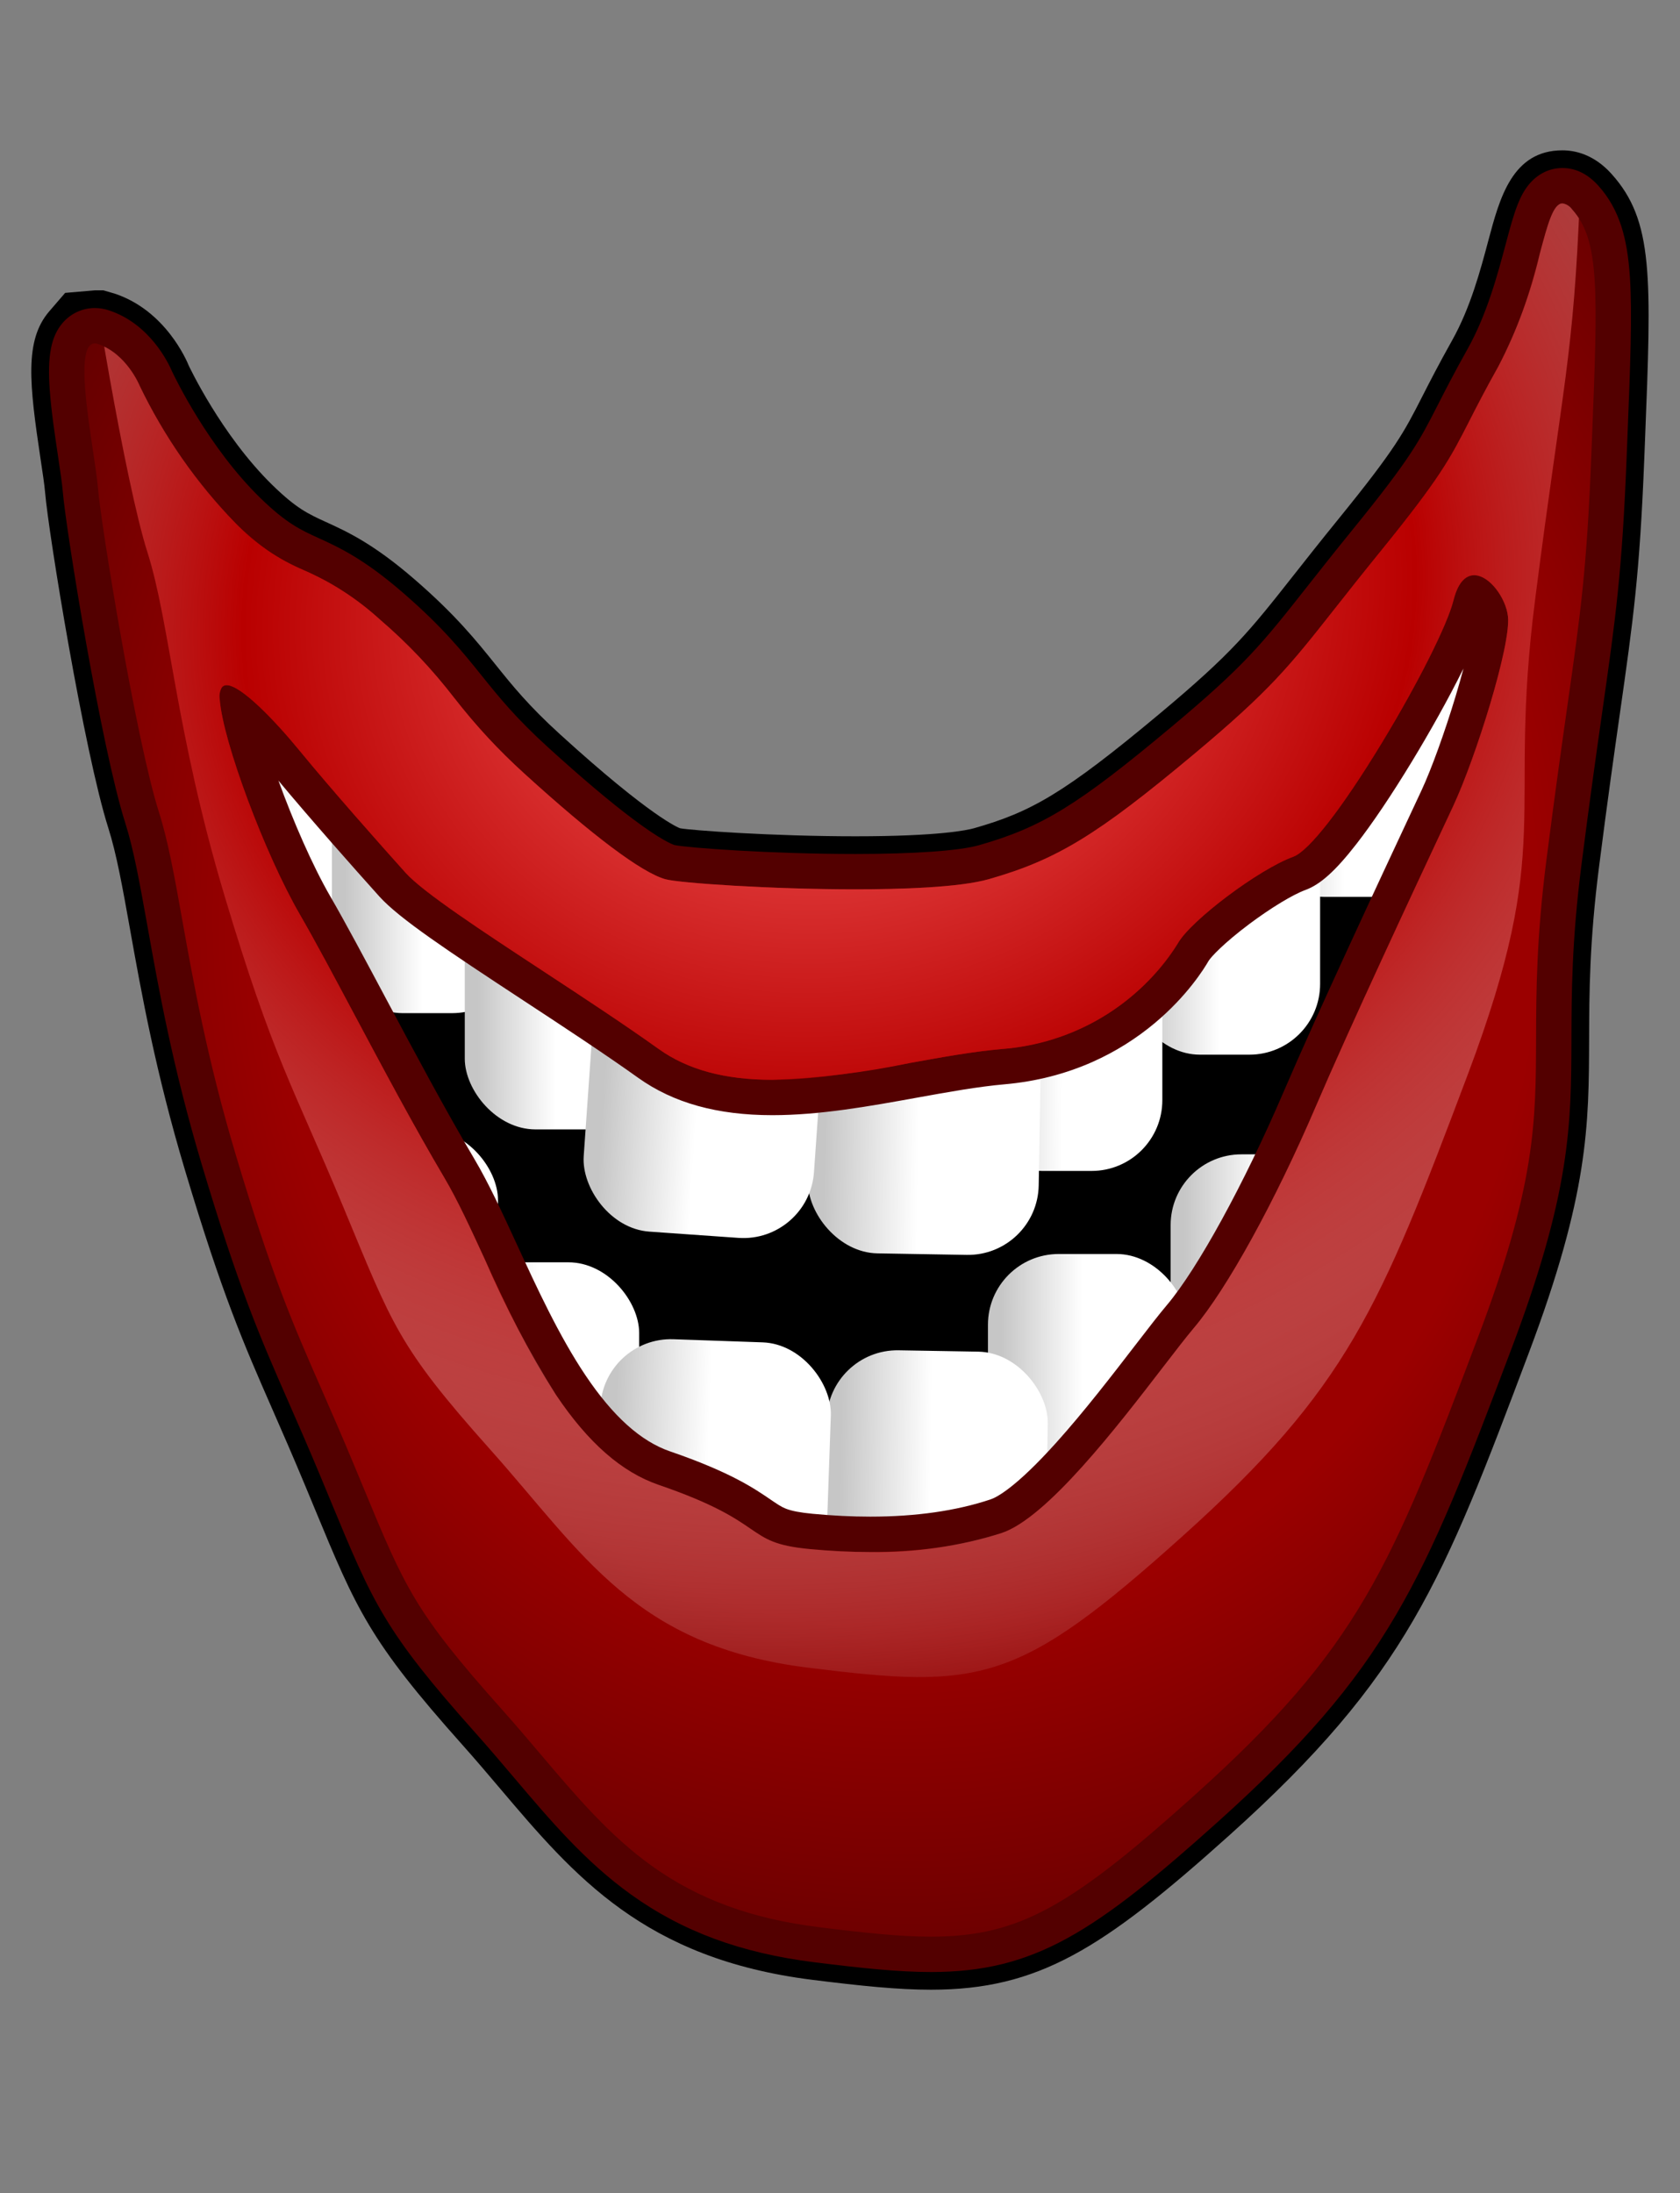 <svg xmlns="http://www.w3.org/2000/svg" xmlns:xlink="http://www.w3.org/1999/xlink" width="190" height="248" viewBox="0 0 190 248"><rect x="0" y="0" width="190" height="248" fill="#808080" stroke="none"/><defs><linearGradient id="a" x1="0.066" y1="0.277" x2="1.007" y2="0.275" gradientUnits="objectBoundingBox"><stop offset="0" stop-color="#c6c6c6"/><stop offset="0.434" stop-color="#fff"/><stop offset="1" stop-color="#fff"/></linearGradient><radialGradient id="q" cx="0.541" cy="0.414" r="0.707" gradientTransform="translate(0 0)" gradientUnits="objectBoundingBox"><stop offset="0" stop-color="#9b0000"/><stop offset="0.569" stop-color="#9b0000"/><stop offset="1" stop-color="#4e0000"/></radialGradient><clipPath id="r"><path d="M95.738,196a106.077,106.077,0,0,1-12.658-1.069c-7.649-.956-13.67-3.168-18.946-6.959-4.768-3.426-8.535-7.87-12.523-12.575-1.4-1.657-2.856-3.37-4.41-5.111-9.824-11.009-10.939-13.7-15.632-25.037-.328-.792-.673-1.625-1.04-2.507-1.427-3.43-2.656-6.234-3.74-8.708a188.6,188.6,0,0,1-9.669-26.446,224.413,224.413,0,0,1-6.042-26.5A101.818,101.818,0,0,0,8.423,68.81c-2.556-8.031-6.529-32.321-6.886-36.6-.085-1.016-.3-2.483-.559-4.181-.7-4.7-1.578-10.541-.4-11.9a.769.769,0,0,1,.6-.286,1.147,1.147,0,0,1,.36.064c3.226,1.075,4.7,4.674,4.712,4.711A59.111,59.111,0,0,0,17.121,36.192a23.169,23.169,0,0,0,7.726,5.3,30.986,30.986,0,0,1,8.582,5.569,59.273,59.273,0,0,1,8.394,8.852,66.447,66.447,0,0,0,7.915,8.545c7.758,7.061,13.272,11.2,15.946,11.959,1.551.443,12.031,1.149,21.525,1.149,5.046,0,11.757-.2,15.08-1.149,7.677-2.193,12.23-4.967,23.195-14.134,8.684-7.26,10.823-9.974,15.993-16.531,1.41-1.789,3.007-3.815,5.027-6.3,6.858-8.441,7.956-10.592,10.143-14.879.838-1.642,1.787-3.5,3.267-6.142A54.367,54.367,0,0,0,164.6,5.685c.879-3.3,1.514-5.685,2.563-5.685a1.619,1.619,0,0,1,1.091.675c3.143,3.492,2.919,9.148,2.252,25.937l-.078,1.969a222.619,222.619,0,0,1-2.687,28.126c-.633,4.443-1.42,9.973-2.387,17.538a147.206,147.206,0,0,0-1.171,20.2,83.68,83.68,0,0,1-.834,13.893,101.214,101.214,0,0,1-5.606,19.548c-5.09,13.512-8.435,22.177-12.865,29.729A72.414,72.414,0,0,1,137,168.566a127.992,127.992,0,0,1-11.512,11.505c-6.353,5.705-11.553,10.034-16.283,12.617A25.987,25.987,0,0,1,95.738,196ZM16.093,54.483a.672.672,0,0,0-.516.208,1.946,1.946,0,0,0-.268,1.434c.365,4.744,5.106,17.453,9.06,24.282,1.692,2.922,3.878,7.024,6.193,11.368,3.177,5.962,6.777,12.716,10.116,18.35,1.5,2.525,3.008,5.806,4.607,9.28a112.151,112.151,0,0,0,8.049,15.326c3.633,5.417,7.436,8.749,11.626,10.185,6.287,2.156,8.65,3.773,10.374,4.953,1.759,1.2,2.82,1.93,6.659,2.3,2.368.225,4.683.34,6.882.34a47.2,47.2,0,0,0,14.863-2.152c5.127-1.709,13.057-12.009,18.3-18.825,1.39-1.805,2.588-3.361,3.441-4.37,3.758-4.441,9.164-14.256,13.772-25.006,3.86-9.009,11.054-24.383,14.511-31.772.426-.91.788-1.685,1.073-2.3,2.471-5.3,6.524-18.107,6.161-21.383-.228-2.051-2.074-4.654-3.823-4.654-.742,0-1.751.493-2.338,2.842-.694,2.774-4.028,9.406-8.109,16.128-4.5,7.413-8.244,12.223-10.012,12.866-3.87,1.407-11.552,7.168-13.047,9.785a25.768,25.768,0,0,1-19.934,11.959c-3.222.284-6.661.905-10.3,1.563a90.72,90.72,0,0,1-15.627,1.914c-5.37,0-9.573-1.137-12.849-3.477-3.918-2.8-8.555-5.842-13.039-8.786C44.932,82.254,38.332,77.921,36.329,75.7,33.5,72.554,27.8,66.117,24.369,61.924,21.561,58.491,17.708,54.483,16.093,54.483Z" transform="translate(0 0)" fill="#9b0000"/></clipPath><radialGradient id="s" cx="0.5" cy="0.386" r="0.65" gradientTransform="matrix(0.073, 0.997, -1.308, 0.096, 0.969, -0.149)" gradientUnits="objectBoundingBox"><stop offset="0" stop-color="#ff6a6a"/><stop offset="0.452" stop-color="#b90000"/><stop offset="1" stop-color="#fff" stop-opacity="0"/></radialGradient><clipPath id="u"><rect width="190" height="248"/></clipPath></defs><g id="t" clip-path="url(#u)"><rect width="190" height="248" fill="rgba(255,255,255,0)"/><g transform="translate(-12.27 -19.56)"><g transform="translate(-215.772 3.848)"><path d="M 333.325 237.712 C 329.753 237.712 325.691 237.294 320.295 236.619 C 312.128 235.598 305.669 233.215 299.97 229.12 C 294.902 225.479 291.019 220.898 286.909 216.049 C 285.516 214.406 284.077 212.707 282.549 210.996 C 277.332 205.149 274.603 201.668 272.48 198.152 C 270.269 194.492 268.725 190.761 266.386 185.113 C 266.058 184.322 265.713 183.489 265.347 182.607 C 263.931 179.205 262.708 176.414 261.629 173.952 C 258.366 166.505 256.009 161.125 251.833 147.16 C 248.547 136.17 246.975 127.385 245.712 120.327 C 244.835 115.421 244.141 111.547 243.15 108.431 C 241.616 103.609 239.764 93.804 238.797 88.388 C 237.505 81.153 236.335 73.589 236.133 71.167 C 236.057 70.248 235.834 68.756 235.597 67.177 C 234.387 59.089 234.021 55.042 235.888 52.873 C 236.626 52.017 237.647 51.545 238.763 51.545 C 239.197 51.545 239.638 51.618 240.072 51.763 C 244.33 53.182 246.248 57.318 246.584 58.118 C 246.879 58.749 250.73 66.847 256.799 72.755 C 259.865 75.739 261.548 76.506 263.678 77.478 C 265.997 78.537 268.627 79.736 272.98 83.51 C 277.398 87.338 279.609 90.089 281.747 92.748 C 283.738 95.225 285.619 97.564 289.344 100.954 C 300.041 110.69 303.465 112.062 304.079 112.243 C 305.355 112.545 314.927 113.281 324.795 113.281 C 334.052 113.281 337.7 112.634 339.051 112.248 C 346.238 110.194 350.574 107.535 361.145 98.697 C 369.591 91.635 371.675 88.992 376.708 82.607 C 378.124 80.812 379.728 78.777 381.761 76.274 C 388.42 68.079 389.404 66.15 391.56 61.923 C 392.368 60.34 393.374 58.368 394.882 55.679 C 397.149 51.635 398.332 47.194 399.282 43.625 C 399.749 41.87 400.153 40.354 400.616 39.188 C 400.944 38.362 401.288 37.742 401.697 37.238 C 402.774 35.91 404.068 35.712 404.744 35.712 C 405.951 35.712 407.068 36.274 408.064 37.381 C 410.122 39.667 411.084 42.499 411.384 47.155 C 411.647 51.253 411.423 56.902 411.084 65.451 C 411.059 66.089 411.033 66.742 411.007 67.412 C 410.497 80.355 409.76 85.53 408.292 95.84 C 407.66 100.276 406.874 105.797 405.911 113.338 C 404.797 122.062 404.779 127.96 404.763 133.164 C 404.735 142.673 404.713 150.183 398.132 167.653 C 392.986 181.313 389.601 190.079 385.046 197.843 C 380.435 205.703 374.648 212.417 365.074 221.015 C 358.565 226.861 353.209 231.312 348.225 234.033 C 343.503 236.611 339.047 237.712 333.325 237.712 Z" stroke="none"/><path d="M 404.744 38.712 C 402.571 38.713 402.242 48.688 397.499 57.146 C 392.063 66.841 393.512 66.569 384.089 78.166 C 374.667 89.763 374.123 91.757 363.069 100.998 C 352.016 110.24 347.485 112.958 339.875 115.132 C 332.264 117.307 305.808 115.857 303.271 115.132 C 300.734 114.408 295.388 110.512 287.324 103.173 C 279.261 95.834 279.17 92.844 271.016 85.777 C 262.861 78.71 261.502 81.518 254.707 74.904 C 247.912 68.29 243.834 59.32 243.834 59.32 C 243.834 59.32 242.385 55.696 239.123 54.609 C 235.862 53.522 238.761 66.569 239.123 70.918 C 239.485 75.267 243.472 99.549 246.009 107.522 C 248.546 115.495 249.18 127.817 254.707 146.3 C 260.234 164.783 262.499 167.955 268.116 181.455 C 273.734 194.955 274.277 197.22 284.787 208.998 C 295.298 220.777 301.096 231.196 320.667 233.642 C 340.237 236.089 344.405 235.545 363.069 218.783 C 381.734 202.022 385.358 193.052 395.324 166.595 C 405.291 140.139 399.764 137.783 402.935 112.958 C 406.106 88.132 407.284 85.686 408.009 67.294 C 408.734 48.901 409.096 43.012 405.834 39.388 C 405.418 38.925 405.061 38.712 404.744 38.712 M 404.744 32.712 C 406.184 32.712 408.314 33.174 410.294 35.374 C 415.069 40.679 414.82 46.952 414.082 65.571 L 414.004 67.53 C 413.488 80.626 412.744 85.852 411.262 96.263 C 410.625 100.734 409.848 106.193 408.887 113.718 C 407.796 122.257 407.779 128.056 407.763 133.173 C 407.734 142.984 407.711 150.734 400.939 168.711 C 391.224 194.5 387.203 205.174 367.078 223.247 C 352.727 236.136 345.47 240.712 333.325 240.712 C 329.596 240.712 325.432 240.285 319.922 239.596 C 300.923 237.221 293.004 227.879 284.62 217.988 C 283.245 216.366 281.828 214.694 280.311 212.993 C 269.811 201.226 268.374 197.756 263.614 186.261 L 262.577 183.76 C 261.167 180.372 259.971 177.642 258.881 175.156 C 255.576 167.612 253.187 162.161 248.958 148.019 C 245.623 136.866 244.035 127.988 242.759 120.855 C 241.901 116.058 241.223 112.269 240.291 109.341 C 237.57 100.789 233.523 75.972 233.144 71.416 C 233.067 70.494 232.858 69.141 232.63 67.621 C 231.363 59.153 230.784 54.203 233.615 50.915 L 235.411 48.831 L 238.763 48.545 L 239.737 48.545 L 241.021 48.917 C 246.75 50.827 249.146 56.444 249.405 57.09 C 249.37 57.001 253.054 64.922 258.892 70.605 C 261.584 73.225 262.913 73.832 264.923 74.749 C 267.303 75.835 270.265 77.186 274.945 81.243 C 279.567 85.248 281.864 88.105 284.086 90.869 C 286.001 93.252 287.811 95.503 291.363 98.735 C 301.766 108.204 304.833 109.332 304.958 109.375 C 306.201 109.606 315.342 110.281 324.795 110.281 C 334.278 110.281 337.473 109.579 338.226 109.363 C 344.579 107.548 348.303 105.523 359.221 96.395 C 367.428 89.533 369.313 87.142 374.352 80.75 C 375.762 78.961 377.391 76.895 379.433 74.382 C 385.891 66.433 386.83 64.593 388.888 60.56 C 389.733 58.904 390.736 56.939 392.265 54.211 C 394.348 50.498 395.476 46.259 396.383 42.854 C 397.648 38.101 399.083 32.715 404.741 32.712 L 404.741 32.712 C 404.742 32.712 404.743 32.712 404.744 32.712 Z" stroke="none" fill="#000"/></g><path d="M243.834,59.32A58.64,58.64,0,0,0,254.707,74.9c6.8,6.614,8.154,3.805,16.309,10.872s8.245,10.057,16.309,17.4,13.409,11.235,15.946,11.96,28.993,2.174,36.6,0S352.016,110.24,363.069,101s11.6-11.235,21.02-22.832,7.973-11.325,13.409-21.02,5.074-21.383,8.336-17.758,2.9,9.513,2.174,27.906-1.9,20.839-5.074,45.664,2.356,27.181-7.611,53.638-13.591,35.426-32.255,52.188-22.832,17.305-42.4,14.859S295.3,220.777,284.787,209s-11.054-14.044-16.671-27.544-7.883-16.671-13.409-35.154-6.161-30.805-8.7-38.778-6.523-32.255-6.886-36.6-3.262-17.4,0-16.309S243.834,59.32,243.834,59.32Z" transform="translate(-215.772 3.848)"/><g transform="translate(46.99 135.068)"><rect width="21.601" height="30.053" rx="8" transform="translate(0 12.209)" fill="url(#a)"/><rect width="21.601" height="26.297" rx="8" transform="translate(112.7 0)" fill="url(#a)"/><rect width="21.601" height="32.871" rx="8" transform="translate(15.966 27.236)" fill="url(#a)"/><rect width="22.54" height="30.992" rx="8" transform="translate(97.673 15.027)" fill="url(#a)"/><rect width="22.54" height="30.053" rx="8" transform="translate(77.012 26.297)" fill="url(#a)"/><rect width="25.007" height="30.443" rx="8" transform="matrix(1, 0.017, -0.017, 1, 58.909, 37.05)" fill="url(#a)"/><rect width="26.094" height="31.53" rx="8" transform="matrix(0.999, 0.035, -0.035, 0.999, 33.456, 35.655)" fill="url(#a)"/></g><g transform="translate(35.72 80.596)"><rect width="21.601" height="30.992" rx="8" transform="translate(0 12.209)" fill="url(#a)"/><rect width="21.601" height="25.357" rx="8" transform="translate(128.666 0)" fill="url(#a)"/><rect width="21.601" height="30.053" rx="8" transform="translate(14.087 23.479)" fill="url(#a)"/><rect width="21.601" height="26.297" rx="8" transform="translate(118.335 14.087)" fill="url(#a)"/><rect width="21.601" height="30.053" rx="8" transform="translate(29.114 36.627)" fill="url(#a)"/><rect width="21.601" height="30.992" rx="8" transform="translate(104.247 27.236)" fill="url(#a)"/><rect width="21.601" height="30.992" rx="8" transform="translate(86.403 40.384)" fill="url(#a)"/><rect width="26.094" height="35.879" rx="8" transform="matrix(1, 0.017, -0.017, 1, 68.402, 44.683)" fill="url(#a)"/><rect width="26.094" height="33.705" rx="8" transform="matrix(0.998, 0.07, -0.07, 0.998, 44.364, 44.041)" fill="url(#a)"/></g><g transform="translate(21.814 42.56)" fill="url(#q)"><path d="M 95.738 198 C 92.218 198 88.19 197.585 82.833 196.915 C 74.838 195.916 68.526 193.59 62.967 189.596 C 58 186.026 54.156 181.491 50.086 176.69 C 48.691 175.043 47.248 173.341 45.71 171.617 C 40.537 165.82 37.838 162.38 35.75 158.923 C 33.578 155.328 32.127 151.822 29.722 146.014 L 29.72 146.009 C 29.393 145.22 29.049 144.389 28.684 143.511 C 27.264 140.099 26.04 137.305 24.96 134.84 C 21.71 127.423 19.363 122.067 15.205 108.161 C 11.935 97.224 10.369 88.471 9.11 81.437 C 8.226 76.495 7.528 72.593 6.517 69.416 C 4.992 64.623 3.149 54.852 2.187 49.454 C 0.903 42.256 -0.257 34.753 -0.456 32.371 C -0.535 31.422 -0.75 29.986 -0.999 28.325 C -1.354 25.949 -1.757 23.261 -1.922 20.966 C -2.158 17.681 -1.874 15.899 -0.94 14.814 C -0.395 14.182 0.357 13.833 1.177 13.833 C 1.504 13.833 1.838 13.889 2.17 14 C 6.05 15.293 7.841 19.238 8.08 19.803 C 8.313 20.302 12.278 28.687 18.516 34.759 C 21.707 37.865 23.547 38.704 25.677 39.676 C 27.824 40.655 30.495 41.874 34.739 45.553 C 39.089 49.323 41.174 51.916 43.382 54.663 C 45.309 57.06 47.302 59.539 51.085 62.981 C 61.475 72.438 65.14 74.185 66.233 74.497 C 67.395 74.816 77.341 75.569 87.209 75.569 C 94.161 75.569 99.321 75.188 101.739 74.497 C 109.089 72.397 113.498 69.7 124.201 60.752 C 132.726 53.625 134.828 50.959 139.906 44.517 C 141.32 42.722 142.923 40.69 144.951 38.193 C 151.676 29.916 152.742 27.828 154.865 23.667 C 155.711 22.009 156.669 20.129 158.169 17.455 C 160.498 13.302 161.749 8.602 162.662 5.171 C 163.117 3.462 163.51 1.986 163.953 0.868 C 164.234 0.159 165.09 -2 167.158 -2 C 168.069 -2 168.936 -1.55 169.735 -0.662 C 171.627 1.44 172.515 4.103 172.799 8.529 C 173.059 12.582 172.836 18.195 172.499 26.692 L 172.421 28.661 C 171.913 41.554 171.179 46.712 169.715 56.99 L 169.714 56.997 C 169.083 61.433 168.297 66.953 167.333 74.499 C 166.211 83.283 166.193 89.214 166.178 94.447 C 166.163 99.27 166.151 103.434 165.319 108.65 C 164.416 114.311 162.602 120.646 159.61 128.588 C 154.482 142.2 151.111 150.932 146.598 158.625 C 144.245 162.635 141.675 166.21 138.51 169.874 C 135.385 173.49 131.67 177.203 126.82 181.559 C 120.363 187.358 115.059 191.768 110.159 194.443 C 107.832 195.714 105.589 196.605 103.302 197.168 C 100.996 197.736 98.592 198 95.738 198 Z M 17.542 57.587 C 18.601 62.923 22.719 73.566 26.1 79.405 C 27.809 82.357 30.003 86.474 32.326 90.833 C 35.494 96.776 39.083 103.51 42.399 109.106 C 43.948 111.72 45.48 115.047 47.102 118.569 C 49.362 123.475 51.923 129.035 54.996 133.617 C 58.377 138.658 61.848 141.735 65.609 143.025 C 72.153 145.269 74.645 146.974 76.464 148.219 C 78.108 149.344 78.859 149.858 82.183 150.174 C 84.488 150.394 86.739 150.505 88.875 150.505 C 94.238 150.505 99.026 149.816 103.106 148.456 C 104.412 148.021 106.904 146.464 111.359 141.518 C 114.586 137.934 117.842 133.706 120.457 130.309 C 121.862 128.485 123.074 126.91 123.957 125.866 C 127.598 121.564 132.881 111.947 137.417 101.364 C 141.291 92.325 148.493 76.931 151.955 69.533 C 152.38 68.624 152.742 67.849 153.027 67.239 C 154.211 64.701 155.797 60.315 157.067 56.063 C 158.66 50.73 159.111 47.806 159.013 46.923 C 158.946 46.328 158.624 45.573 158.171 44.954 C 157.794 44.438 157.464 44.196 157.284 44.1 C 157.169 44.259 156.968 44.622 156.78 45.375 C 156.031 48.369 152.68 55.072 148.44 62.055 C 146.192 65.757 144.061 68.926 142.278 71.218 C 139.611 74.644 138.271 75.447 137.402 75.763 C 135.783 76.352 133.14 77.945 130.504 79.922 C 127.617 82.088 125.864 83.863 125.408 84.661 C 124.951 85.461 123.195 88.291 119.78 91.151 C 117.792 92.816 115.589 94.193 113.233 95.242 C 110.344 96.53 107.208 97.33 103.914 97.621 C 100.783 97.897 97.387 98.51 93.793 99.16 C 88.496 100.116 83.019 101.106 77.809 101.106 C 72.007 101.106 67.424 99.846 63.798 97.256 C 59.913 94.482 55.294 91.449 50.827 88.516 C 43.416 83.651 37.018 79.451 34.842 77.034 C 32.003 73.878 26.276 67.412 22.821 63.191 C 21.428 61.487 19.971 59.88 18.718 58.665 C 18.264 58.224 17.874 57.87 17.542 57.587 Z" stroke="none"/><path d="M 95.738 196 C 100.993 196 104.893 195.04 109.201 192.688 C 113.931 190.105 119.131 185.776 125.484 180.071 C 130.27 175.773 133.928 172.117 136.996 168.566 C 140.08 164.996 142.583 161.516 144.873 157.613 C 149.303 150.061 152.648 141.396 157.738 127.883 C 160.681 120.071 162.463 113.859 163.344 108.335 C 164.152 103.273 164.164 99.181 164.178 94.442 C 164.194 89.151 164.211 83.154 165.349 74.246 C 166.315 66.681 167.103 61.151 167.735 56.708 C 169.189 46.498 169.919 41.373 170.423 28.582 L 170.501 26.613 C 171.167 9.823 171.391 4.167 168.248 0.675 C 167.839 0.221 167.483 5.900064934394322e-07 167.158 5.900064934394322e-07 C 166.109 5.900064934394322e-07 165.474 2.385 164.595 5.685 C 163.654 9.22 162.365 14.06 159.913 18.434 C 158.433 21.073 157.484 22.934 156.646 24.576 C 154.459 28.862 153.362 31.014 146.504 39.454 C 144.484 41.94 142.887 43.966 141.477 45.755 C 136.307 52.312 134.168 55.026 125.484 62.286 C 114.519 71.453 109.966 74.227 102.289 76.42 C 98.967 77.369 92.255 77.569 87.209 77.569 C 77.715 77.569 67.235 76.863 65.684 76.42 C 63.011 75.657 57.497 71.521 49.738 64.46 C 45.841 60.913 43.799 58.373 41.823 55.916 C 39.673 53.242 37.643 50.716 33.429 47.064 C 29.402 43.574 26.982 42.47 24.847 41.496 C 22.643 40.49 20.56 39.54 17.121 36.192 C 10.405 29.655 6.29 20.698 6.249 20.608 C 6.234 20.572 4.763 16.972 1.537 15.897 C 1.141 15.765 0.817 15.84 0.576 16.12 C -0.599 17.484 0.276 23.328 0.979 28.024 C 1.233 29.723 1.453 31.189 1.537 32.205 C 1.894 36.489 5.867 60.779 8.423 68.81 C 9.474 72.112 10.182 76.072 11.079 81.085 C 12.329 88.069 13.884 96.76 17.121 107.588 C 21.244 121.376 23.57 126.685 26.79 134.034 C 27.874 136.508 29.103 139.312 30.53 142.742 C 30.897 143.624 31.242 144.457 31.57 145.249 C 36.263 156.583 37.378 159.276 47.202 170.286 C 48.756 172.027 50.208 173.74 51.612 175.397 C 55.6 180.102 59.366 184.545 64.134 187.972 C 69.411 191.763 75.431 193.975 83.081 194.931 C 88.362 195.591 92.322 196 95.738 196 M 16.093 54.483 C 17.708 54.483 21.561 58.491 24.369 61.924 C 27.801 66.117 33.501 72.554 36.329 75.696 C 38.332 77.921 44.932 82.254 51.921 86.842 C 56.406 89.786 61.043 92.83 64.96 95.628 C 68.236 97.968 72.439 99.106 77.809 99.106 C 82.84 99.105 88.227 98.133 93.436 97.191 C 97.077 96.534 100.516 95.913 103.738 95.628 C 117.143 94.446 123.043 84.768 123.672 83.669 C 125.166 81.052 132.848 75.291 136.718 73.884 C 138.486 73.24 142.229 68.431 146.73 61.018 C 150.811 54.296 154.146 47.664 154.84 44.89 C 155.427 42.541 156.435 42.048 157.177 42.048 C 158.926 42.048 160.772 44.651 161 46.702 C 161.364 49.978 157.311 62.788 154.84 68.085 C 154.555 68.696 154.192 69.471 153.766 70.381 C 150.309 77.769 143.116 93.143 139.256 102.152 C 134.648 112.902 129.242 122.717 125.484 127.158 C 124.631 128.167 123.432 129.723 122.043 131.528 C 116.795 138.344 108.865 148.645 103.738 150.353 C 99.454 151.781 94.453 152.505 88.875 152.505 C 86.677 152.505 84.361 152.391 81.993 152.165 C 78.155 151.8 77.094 151.073 75.335 149.869 C 73.61 148.689 71.248 147.072 64.96 144.917 C 60.771 143.48 56.968 140.149 53.335 134.731 C 50.173 130.017 47.576 124.379 45.286 119.405 C 43.686 115.932 42.175 112.65 40.678 110.125 C 37.339 104.491 33.74 97.737 30.562 91.775 C 28.247 87.432 26.061 83.329 24.369 80.407 C 20.415 73.578 15.674 60.87 15.309 56.125 C 15.255 55.424 15.346 54.942 15.577 54.691 C 15.705 54.553 15.879 54.483 16.093 54.483 M 95.738 200 L 95.738 196 L 95.738 200 C 92.115 200 88.019 199.579 82.584 198.9 C 74.245 197.858 67.641 195.417 61.8 191.22 C 56.633 187.507 52.712 182.881 48.56 177.983 C 47.173 176.346 45.737 174.652 44.217 172.949 C 33.942 161.433 32.657 158.329 27.874 146.779 C 27.547 145.99 27.203 145.158 26.837 144.279 C 25.426 140.887 24.206 138.102 23.129 135.646 L 23.126 135.639 C 19.85 128.161 17.482 122.757 13.289 108.734 C 9.986 97.689 8.409 88.873 7.142 81.789 C 6.27 76.92 5.582 73.075 4.611 70.023 C 1.924 61.577 -2.074 37.043 -2.449 32.537 C -2.523 31.652 -2.733 30.246 -2.977 28.616 C -3.338 26.209 -3.746 23.481 -3.917 21.11 C -4.195 17.24 -3.772 15.038 -2.455 13.509 C -1.538 12.444 -0.214 11.833 1.177 11.833 C 1.72 11.833 2.267 11.924 2.803 12.103 C 7.412 13.639 9.505 18.043 9.909 18.992 C 10.236 19.687 14.044 27.615 19.911 33.325 C 22.853 36.189 24.466 36.925 26.507 37.856 C 28.771 38.889 31.587 40.174 36.049 44.042 C 40.535 47.929 42.774 50.715 44.94 53.409 C 46.907 55.855 48.763 58.165 52.431 61.502 C 56.199 64.931 59.424 67.656 62.018 69.602 C 65.159 71.957 66.439 72.464 66.743 72.562 C 68.21 72.867 77.526 73.569 87.209 73.569 C 93.882 73.569 98.978 73.206 101.19 72.574 C 108.294 70.545 112.355 68.048 122.918 59.217 C 131.284 52.224 133.204 49.788 138.335 43.278 C 139.753 41.48 141.359 39.443 143.399 36.932 C 149.991 28.819 150.96 26.92 153.083 22.758 C 153.937 21.083 154.906 19.185 156.424 16.477 C 158.63 12.544 159.843 7.985 160.73 4.656 C 161.201 2.887 161.608 1.358 162.094 0.131 C 162.459 -0.791 162.848 -1.493 163.319 -2.079 C 164.312 -3.318 165.676 -4 167.158 -4 C 168.66 -4 170.027 -3.327 171.222 -2 C 172.401 -0.69 173.254 0.822 173.83 2.622 C 174.337 4.207 174.643 6.043 174.795 8.401 C 175.062 12.558 174.837 18.212 174.497 26.771 L 174.419 28.74 C 173.908 41.734 173.169 46.927 171.696 57.272 C 171.064 61.704 170.279 67.218 169.317 74.753 C 168.211 83.414 168.193 89.278 168.178 94.453 C 168.163 99.359 168.151 103.596 167.294 108.965 C 166.369 114.762 164.522 121.222 161.481 129.294 C 156.316 143.004 152.918 151.804 148.323 159.637 C 145.907 163.754 143.27 167.423 140.023 171.181 C 136.842 174.863 133.071 178.634 128.157 183.047 C 121.595 188.939 116.187 193.431 111.118 196.199 C 106.239 198.863 101.639 200 95.738 200 Z M 21.942 65.268 C 23.589 69.8 25.775 74.852 27.831 78.403 C 29.558 81.387 31.76 85.519 34.092 89.894 C 37.249 95.817 40.827 102.53 44.119 108.086 C 45.722 110.79 47.275 114.162 48.919 117.732 C 51.147 122.57 53.673 128.054 56.657 132.503 C 59.785 137.168 62.926 139.99 66.258 141.133 C 73.059 143.465 75.788 145.332 77.594 146.568 C 78.41 147.127 78.825 147.404 79.343 147.607 C 80.005 147.866 80.968 148.05 82.373 148.183 C 84.615 148.397 86.803 148.505 88.875 148.505 C 94.023 148.505 98.598 147.85 102.474 146.558 C 103.184 146.322 105.327 145.226 109.873 140.179 C 113.049 136.653 116.278 132.459 118.873 129.088 C 120.292 127.245 121.517 125.654 122.431 124.574 C 125.899 120.475 131.183 110.831 135.579 100.576 C 139.465 91.508 146.677 76.095 150.142 68.687 C 150.568 67.777 150.93 67.003 151.215 66.393 C 152.336 63.991 153.856 59.794 155.088 55.7 C 155.432 54.555 155.723 53.52 155.966 52.597 C 154.246 56.081 152.051 59.961 150.149 63.093 C 147.862 66.86 145.686 70.094 143.856 72.446 C 141.5 75.474 139.774 77.029 138.086 77.643 C 136.677 78.155 134.198 79.659 131.768 81.474 C 128.87 83.641 127.4 85.228 127.143 85.657 C 126.645 86.526 124.733 89.611 121.064 92.684 C 118.933 94.469 116.573 95.944 114.047 97.069 C 110.955 98.447 107.605 99.303 104.09 99.613 C 101.049 99.881 97.697 100.487 94.147 101.128 C 88.764 102.1 83.199 103.105 77.809 103.106 C 71.576 103.106 66.613 101.724 62.635 98.883 C 58.783 96.132 54.18 93.11 49.728 90.187 C 41.033 84.479 35.591 80.855 33.356 78.372 C 30.681 75.399 25.451 69.496 21.942 65.268 Z" stroke="none" fill="#530000"/></g><g transform="translate(21.814 42.56)" clip-path="url(#r)"><path d="M243.834,59.32s9.423,11.96,10.872,15.584,4.983,4.349,16.309,10.872,16.309,13.047,16.309,17.4,13.409,11.235,15.946,11.96,28.993,2.174,36.6,0S352.016,110.24,363.069,101s11.6-11.235,21.02-22.832,7.973-11.325,13.409-21.02,5.074-21.383,8.336-17.758,2.9,9.513,2.174,27.906-1.9,20.839-5.074,45.664,2.356,27.181-7.611,53.638-13.591,35.426-32.255,52.188-22.832,17.305-42.4,14.859S295.3,220.777,284.787,209s-11.054-14.044-16.671-27.544-7.883-16.671-13.409-35.154-6.161-30.805-8.7-38.778-6.523-32.255-6.886-36.6-3.262-17.4,0-16.309S243.834,59.32,243.834,59.32Z" transform="translate(-238.876 -68.068)" fill="url(#s)"/></g></g></g></svg>